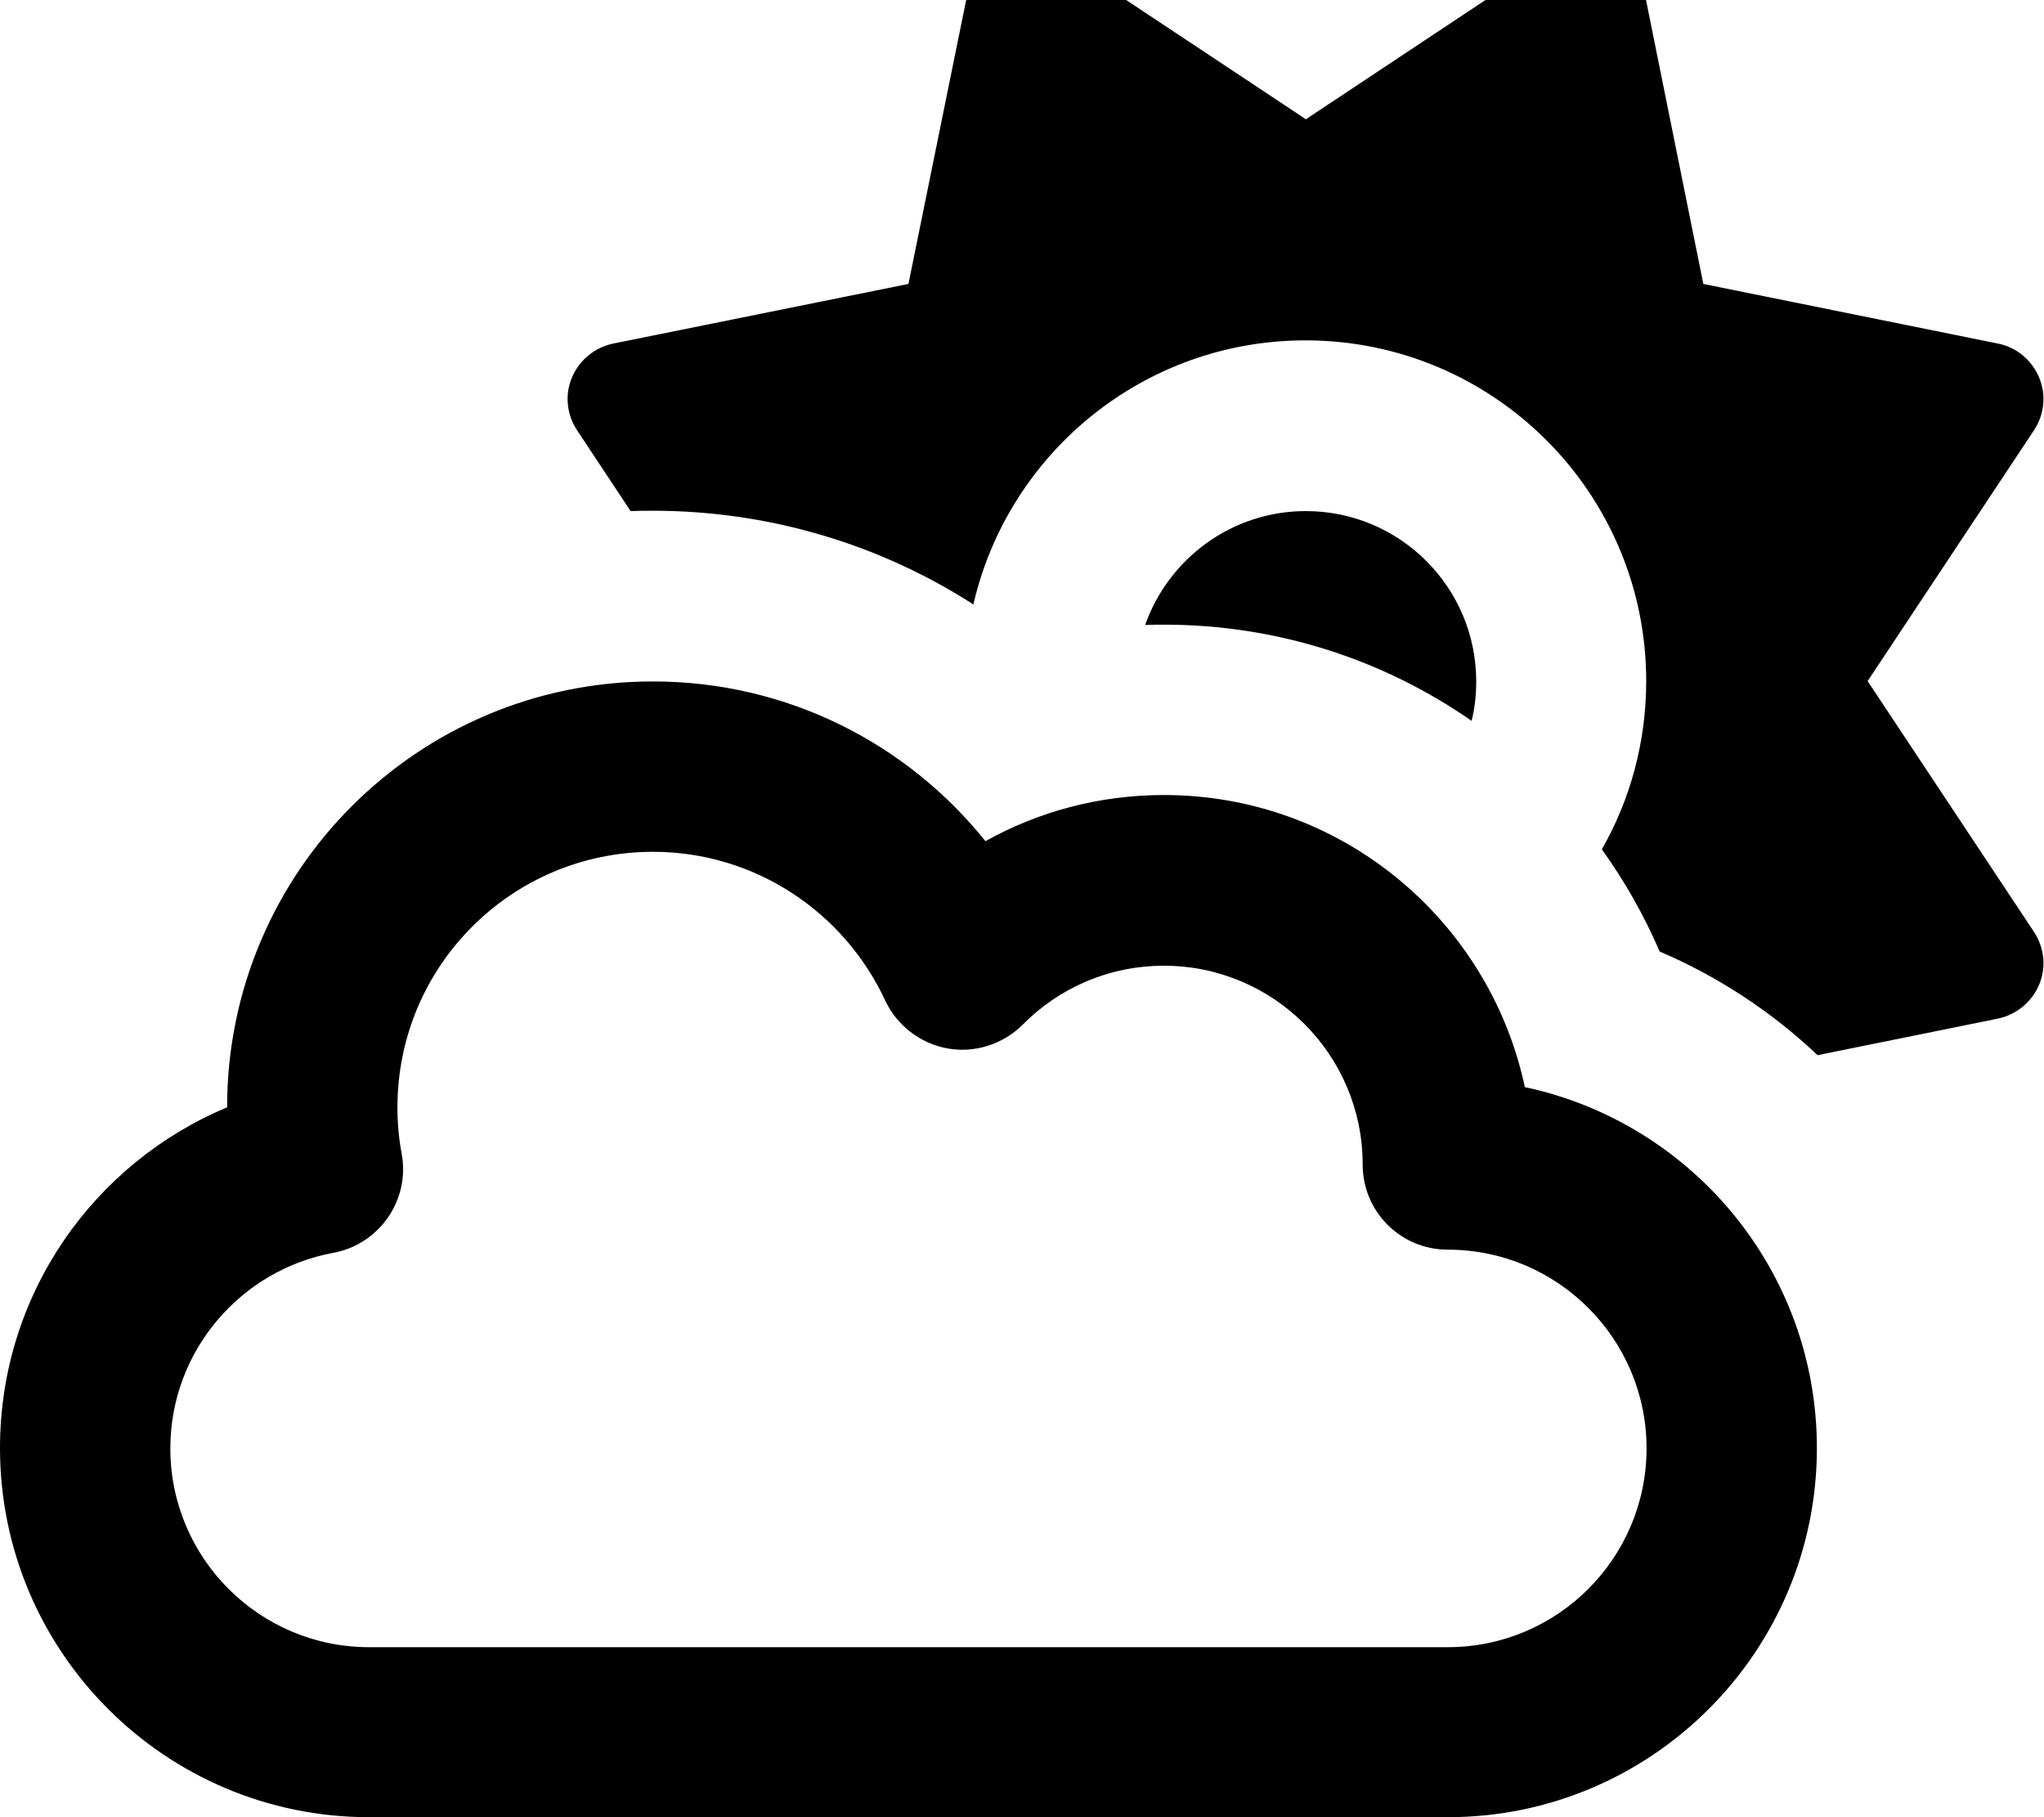 <svg fill="currentColor" xmlns="http://www.w3.org/2000/svg" viewBox="0 0 576 512"><!--! Font Awesome Pro 7.1.0 by @fontawesome - https://fontawesome.com License - https://fontawesome.com/license (Commercial License) Copyright 2025 Fonticons, Inc. --><path fill="currentColor" d="M463.2-3.2c-1.1-5.2-4.6-9.5-9.5-11.6s-10.5-1.5-14.9 1.4L368 33.6 297.3-13.3c-4.4-2.9-10-3.5-14.9-1.4s-8.5 6.4-9.5 11.6L256 80 172.8 96.8c-5.2 1.1-9.5 4.6-11.6 9.5s-1.5 10.5 1.4 14.9l15.1 22.8c2-.1 4.1-.1 6.2-.1 33.3 0 64.4 9.7 90.4 26.4 9.8-42.6 48-74.4 93.6-74.4 53 0 96 43 96 96 0 17.2-4.5 33.4-12.5 47.4 6.4 8.9 11.9 18.6 16.3 28.8 16.6 7.1 31.6 17 44.5 29.2l50.8-10.3c5.2-1.1 9.5-4.6 11.6-9.5s1.5-10.5-1.4-14.9l-46.9-70.7 46.9-70.7c2.9-4.4 3.5-10 1.4-14.9s-6.4-8.5-11.6-9.5L480 80 463.2-3.2zM328 176c32.2 0 62.1 10 86.7 27.1 .9-3.6 1.3-7.3 1.3-11.1 0-26.5-21.5-48-48-48-20.9 0-38.7 13.4-45.3 32.1 1.8-.1 3.5-.1 5.3-.1zM112 312c0-39.8 32.2-72 72-72 28.9 0 53.9 17.1 65.4 41.8 3.3 7.1 9.9 12.2 17.6 13.6s15.7-1.2 21.2-6.7c10.2-10.3 24.2-16.6 39.8-16.6 30.9 0 56 25.1 56 56 0 13.3 10.7 24 24 24 30.9 0 56 25.1 56 56s-25.1 56-56 56l-304 0c-30.9 0-56-25.1-56-56 0-27.4 19.8-50.3 45.9-55.1 13-2.4 21.7-14.9 19.3-27.9-.8-4.2-1.2-8.5-1.2-13zm72-120c-66.3 0-120 53.7-120 120-37.6 15.7-64 52.7-64 96 0 57.4 46.6 104 104 104l304 0c57.4 0 104-46.6 104-104 0-50-35.3-91.7-82.3-101.7-10-47-51.7-82.3-101.7-82.3-18.3 0-35.4 4.7-50.3 13-22-27.4-55.7-45-93.7-45z"/></svg>
